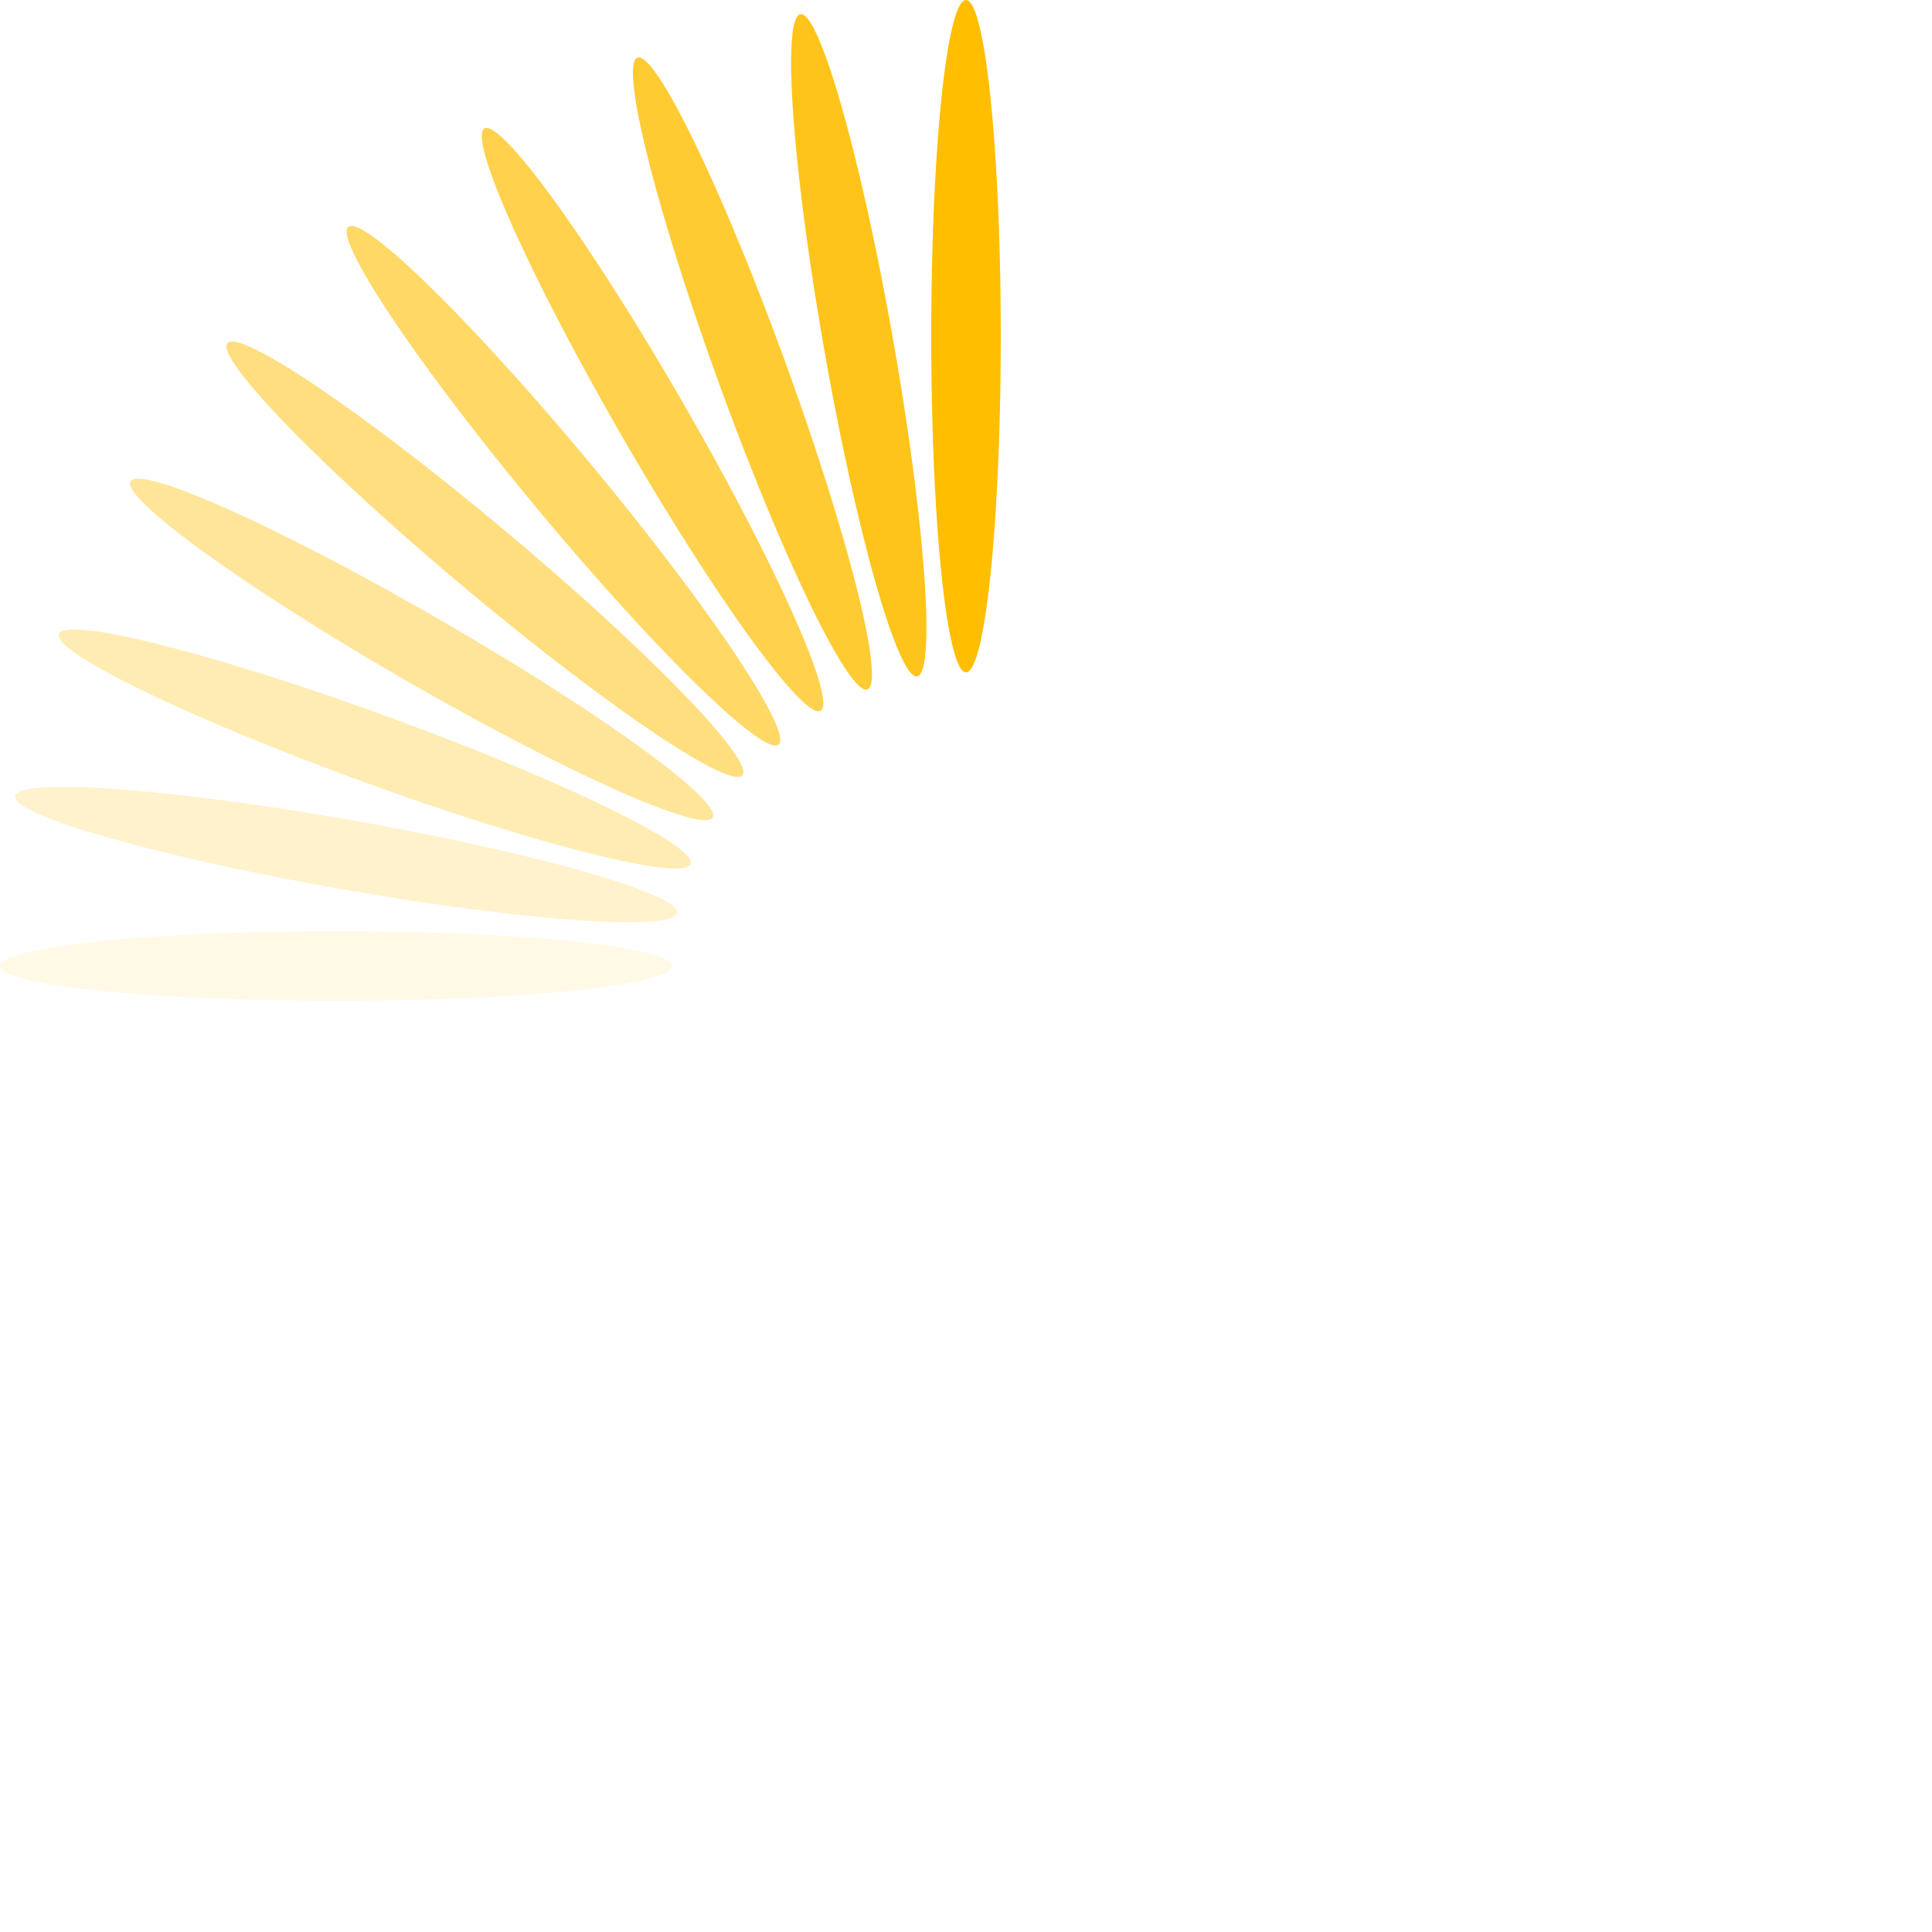 <svg id="Layer_1" data-name="Layer 1" xmlns="http://www.w3.org/2000/svg" viewBox="0 0 500 500"><defs><style>.cls-1{opacity:0.1;}.cls-2{fill:#ffbe00;}.cls-3{opacity:0.9;}.cls-4{opacity:0.8;}.cls-5{opacity:0.7;}.cls-6{opacity:0.6;}.cls-7{opacity:0.5;}.cls-8{opacity:0.4;}.cls-9{opacity:0.3;}.cls-10{opacity:0.2;}</style></defs><g class="cls-1"><ellipse class="cls-2" cx="87" cy="250" rx="87" ry="9"/></g><ellipse class="cls-2" cx="250" cy="87" rx="9" ry="87"/><g class="cls-3"><ellipse class="cls-2" cx="222.2" cy="89.4" rx="9" ry="87" transform="translate(-12.1 39.9) rotate(-10)"/></g><g class="cls-4"><ellipse class="cls-2" cx="194.7" cy="96.7" rx="9" ry="87" transform="translate(-21.3 72.4) rotate(-20)"/></g><g class="cls-5"><ellipse class="cls-2" cx="168.9" cy="108.6" rx="9" ry="87" transform="translate(-31.7 99) rotate(-30)"/></g><g class="cls-6"><ellipse class="cls-2" cx="145.6" cy="124.8" rx="9" ry="87" transform="matrix(0.77, -0.64, 0.64, 0.77, -46.16, 122.8)"/></g><g class="cls-7"><ellipse class="cls-2" cx="125.5" cy="144.8" rx="9" ry="87" transform="translate(-66.1 147.8) rotate(-50)"/></g><g class="cls-8"><ellipse class="cls-2" cx="109.1" cy="168.1" rx="9" ry="87" transform="translate(-91 178.5) rotate(-60)"/></g><g class="cls-9"><ellipse class="cls-2" cx="97" cy="193.8" rx="9" ry="87" transform="translate(-118.3 218.7) rotate(-70)"/></g><g class="cls-10"><ellipse class="cls-2" cx="89.6" cy="221.2" rx="9" ry="87" transform="translate(-143.8 271) rotate(-80)"/></g></svg>